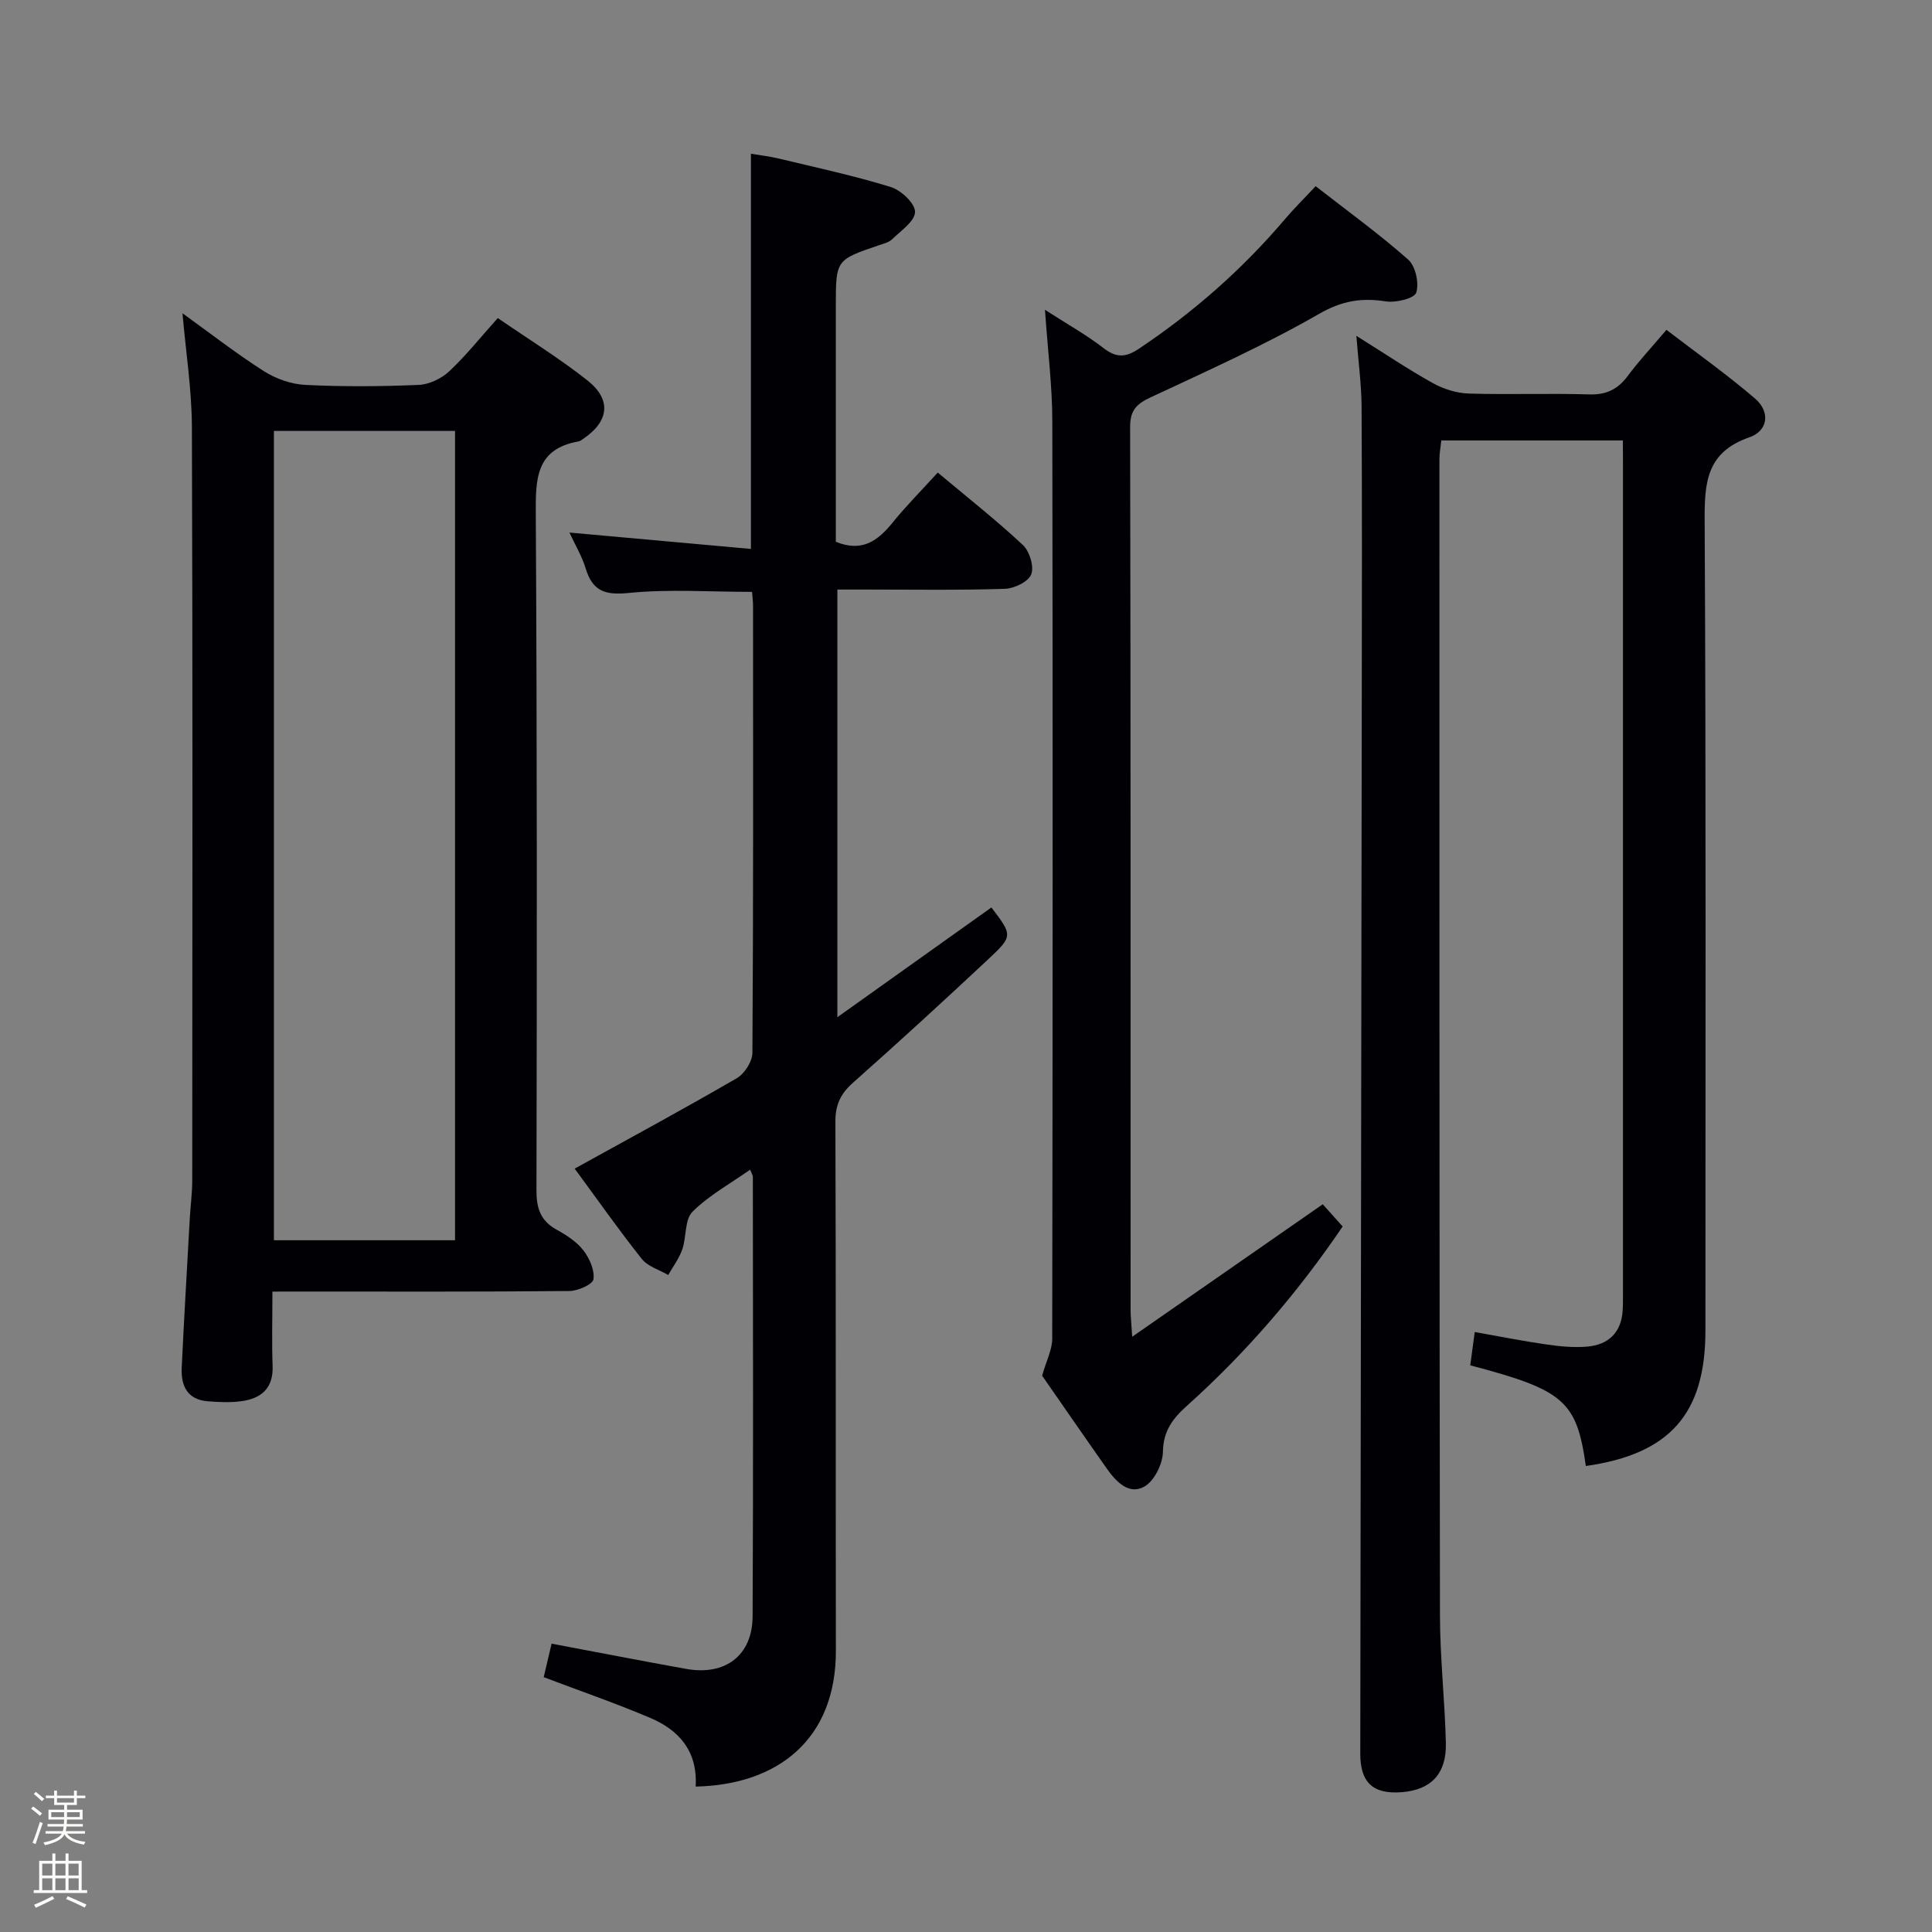 <svg enable-background="new 0 0 400 400" viewBox="0 0 400 400" xmlns="http://www.w3.org/2000/svg"><rect x="0" y="0" width="400" height="400" fill="#808080" stroke="none"/><path d="m6.44 374.46.42-.45c.65.47 1.27.95 1.85 1.44l-.45.49c-.65-.56-1.25-1.06-1.82-1.48m.93 7.33-.63-.26c.55-1.36 1.05-2.8 1.52-4.33.19.1.38.19.59.27-.46 1.29-.95 2.73-1.48 4.32m-.38-10.38.44-.42c.43.34 1.01.82 1.74 1.44l-.49.49c-.53-.51-1.09-1.01-1.69-1.51m2.5.35h1.72v-1.04h.59v1.04h3.52v-1.04h.59v1.04h1.75v.53h-1.75v1.42h-2.03v.97h3.22v2.03h-3.24c0 .35-.01.66-.03.93h3.32v.53h-3.37c-.03.27-.08.58-.15.94h3.96v.53h-3.71c.67.92 1.93 1.48 3.79 1.68-.13.24-.23.44-.29.59-2.13-.38-3.48-1.08-4.04-2.12-.43.97-1.77 1.72-4.03 2.23-.09-.19-.2-.37-.33-.55 2.1-.42 3.37-1.03 3.81-1.83h-3.36v-.53h3.58c.08-.29.13-.61.16-.94h-3.33v-.53h3.39c.02-.27.04-.58.04-.93h-3.23v-2.03h3.25v-.97h-2.07v-1.42h-1.73zm1.12 3.44v1h2.65c.01-.3.02-.44.01-.4v-.25-.35zm1.19-2h3.52v-.91h-3.52zm4.71 2h-2.63v.59c0 .15-.01.28-.01.4h2.64z" fill="#fcfbfa"/><path d="m13.56 383.74h.63v1.52h2.72v6.07h1.13v.6h-11.06v-.6h1.13v-6.07h2.73v-1.52h.63v1.52h2.1v-1.52zm-2.69 8.83.38.56c-1.24.63-2.53 1.25-3.85 1.85-.1-.21-.21-.42-.34-.63 1.36-.55 2.63-1.15 3.81-1.78m-2.13-4.27h2.1v-2.45h-2.1zm0 3.04h2.1v-2.46h-2.1zm2.72-3.04h2.1v-2.45h-2.1zm0 3.04h2.1v-2.46h-2.1zm6.07 3.6c-1.41-.71-2.7-1.3-3.86-1.78l.35-.56c1.45.62 2.75 1.19 3.88 1.72zm-1.25-9.09h-2.1v2.45h2.1zm-2.09 5.49h2.1v-2.46h-2.1z" fill="#fcfbfa"/><g fill="#010105"><path d="m336 91.19c-12.94 0-25.08 0-37.59 0-.14 1.34-.39 2.6-.39 3.86 0 79.8-.02 159.61.11 239.41.01 8.8 1.01 17.6 1.22 26.41.16 6.37-3.07 9.7-9.1 10.18-5.99.48-8.63-1.99-8.62-8.01.11-72.64.22-145.27.31-217.91.03-20.33.07-40.65-.04-60.98-.03-4.58-.66-9.16-1.08-14.62 5.73 3.58 10.66 6.91 15.84 9.79 2.21 1.23 4.91 2.08 7.41 2.16 8.32.26 16.66-.08 24.99.18 3.57.11 5.93-1.1 7.99-3.88 2.27-3.06 4.9-5.86 7.97-9.49 6.17 4.73 12.49 9.21 18.35 14.23 3.17 2.72 2.73 6.66-1.18 8.02-8.96 3.1-9.31 9.46-9.26 17.48.3 55.81.16 111.63.16 167.44 0 17.25-7.36 25.59-24.76 28.06-1.9-13.45-4.51-15.74-23.93-20.84.29-2.15.59-4.34.93-6.9 5.13.91 9.97 1.88 14.86 2.58 2.78.4 5.66.68 8.44.44 4.31-.38 7-2.83 7.32-7.37.08-1.16.07-2.33.07-3.5 0-57.31 0-114.63 0-171.94-.02-1.43-.02-2.89-.02-4.8z"/><path d="m144.03 369.89c.43-7.36-3.46-11.68-9.37-14.2-7.14-3.04-14.5-5.57-22.09-8.45.52-2.19 1.07-4.56 1.63-6.94 9.42 1.77 18.63 3.57 27.87 5.23 8.1 1.45 13.71-2.78 13.75-10.89.15-30.33.07-60.66.05-90.99 0-.29-.21-.59-.56-1.48-4.12 2.9-8.52 5.3-11.93 8.7-1.65 1.64-1.23 5.23-2.12 7.8-.65 1.88-1.92 3.55-2.91 5.31-1.86-1.09-4.23-1.77-5.48-3.34-4.85-6.11-9.34-12.51-13.89-18.69 11.38-6.29 22.58-12.34 33.58-18.73 1.6-.93 3.21-3.46 3.22-5.26.2-30.83.14-61.66.13-92.49 0-.96-.13-1.92-.21-2.93-8.73 0-17.23-.61-25.58.23-4.94.5-7.45-.44-8.87-5.1-.76-2.5-2.15-4.81-3.35-7.41 12.62 1.14 24.9 2.25 37.57 3.39 0-27.77 0-54.48 0-81.82 1.85.31 3.89.54 5.87 1.02 7.73 1.86 15.53 3.53 23.11 5.88 2.12.66 5.03 3.4 5 5.15-.03 1.93-2.94 3.89-4.76 5.67-.67.65-1.77.9-2.71 1.22-8.92 3.04-8.93 3.03-8.93 12.57v48.83c5.45 2.24 8.72-.23 11.77-3.99 2.81-3.47 5.98-6.65 9.33-10.34 6.09 5.1 12.07 9.81 17.62 14.99 1.39 1.3 2.36 4.46 1.74 6.08-.59 1.52-3.51 2.94-5.45 3-9.66.31-19.33.15-28.99.15-1.8 0-3.6 0-5.7 0v88.54c11.02-7.85 21.46-15.29 31.89-22.72 4.37 5.76 4.5 5.9-.61 10.68-9.24 8.65-18.57 17.2-28.03 25.59-2.58 2.28-3.67 4.57-3.66 8.08.13 36.49.04 72.99.1 109.49.05 18.36-11.99 27.82-29.03 28.17z"/><path d="m56.4 267.41c0 5.76-.14 10.59.04 15.4.17 4.62-2.35 6.73-6.45 7.29-2.28.31-4.65.2-6.96.02-4.24-.33-5.59-3.19-5.41-6.95.49-10.3 1.1-20.59 1.67-30.88.15-2.65.51-5.31.51-7.96.03-51.98.11-103.95-.07-155.93-.03-7.75-1.25-15.49-1.95-23.54 5.53 3.98 11.01 8.25 16.84 11.98 2.48 1.58 5.66 2.7 8.58 2.85 7.81.39 15.66.33 23.48 0 2.17-.09 4.7-1.3 6.31-2.8 3.49-3.26 6.49-7.05 10.07-11.04 6.39 4.4 12.75 8.32 18.57 12.92 5.07 4.01 4.45 8.53-.96 12.14-.28.18-.56.43-.87.48-8.96 1.56-8.91 7.89-8.87 15.13.27 46.64.24 93.29.14 139.93-.01 3.76.86 6.32 4.2 8.16 2.02 1.11 4.12 2.47 5.5 4.25 1.27 1.64 2.37 4.1 2.1 5.99-.15 1.07-3.22 2.43-4.99 2.44-18.49.18-36.98.11-55.47.11-1.77.01-3.55.01-6.01.01zm37.81-10.63c0-56.13 0-111.81 0-167.56-12.66 0-24.94 0-37.5 0v167.56z"/><path d="m234.41 276.76c13.71-9.54 26.47-18.41 39.45-27.43 1.13 1.26 2.55 2.84 4.12 4.6-9.18 13.54-19.86 26.02-32.17 37.06-2.98 2.67-4.97 5.23-5.04 9.61-.04 2.5-1.81 6.06-3.87 7.2-3.2 1.77-5.86-1.07-7.76-3.76-4.69-6.66-9.31-13.37-13.38-19.22.88-3.1 2.09-5.38 2.09-7.67.1-63.31.13-126.63.02-189.94-.01-7.26-.93-14.53-1.52-23.07 4.73 3.05 8.6 5.2 12.07 7.89 2.69 2.09 4.6 2.03 7.44.13 11.29-7.56 21.36-16.41 30.15-26.76 1.82-2.14 3.82-4.12 6.38-6.85 6.53 5.09 13.1 9.84 19.15 15.19 1.53 1.35 2.31 4.88 1.68 6.84-.39 1.21-4.22 2.14-6.3 1.82-5.07-.8-9.12-.12-13.86 2.61-11.21 6.44-23.07 11.75-34.8 17.24-2.9 1.36-4.28 2.61-4.28 6.13.13 60.98.09 121.96.1 182.94 0 1.24.15 2.5.33 5.44z"/></g></svg>